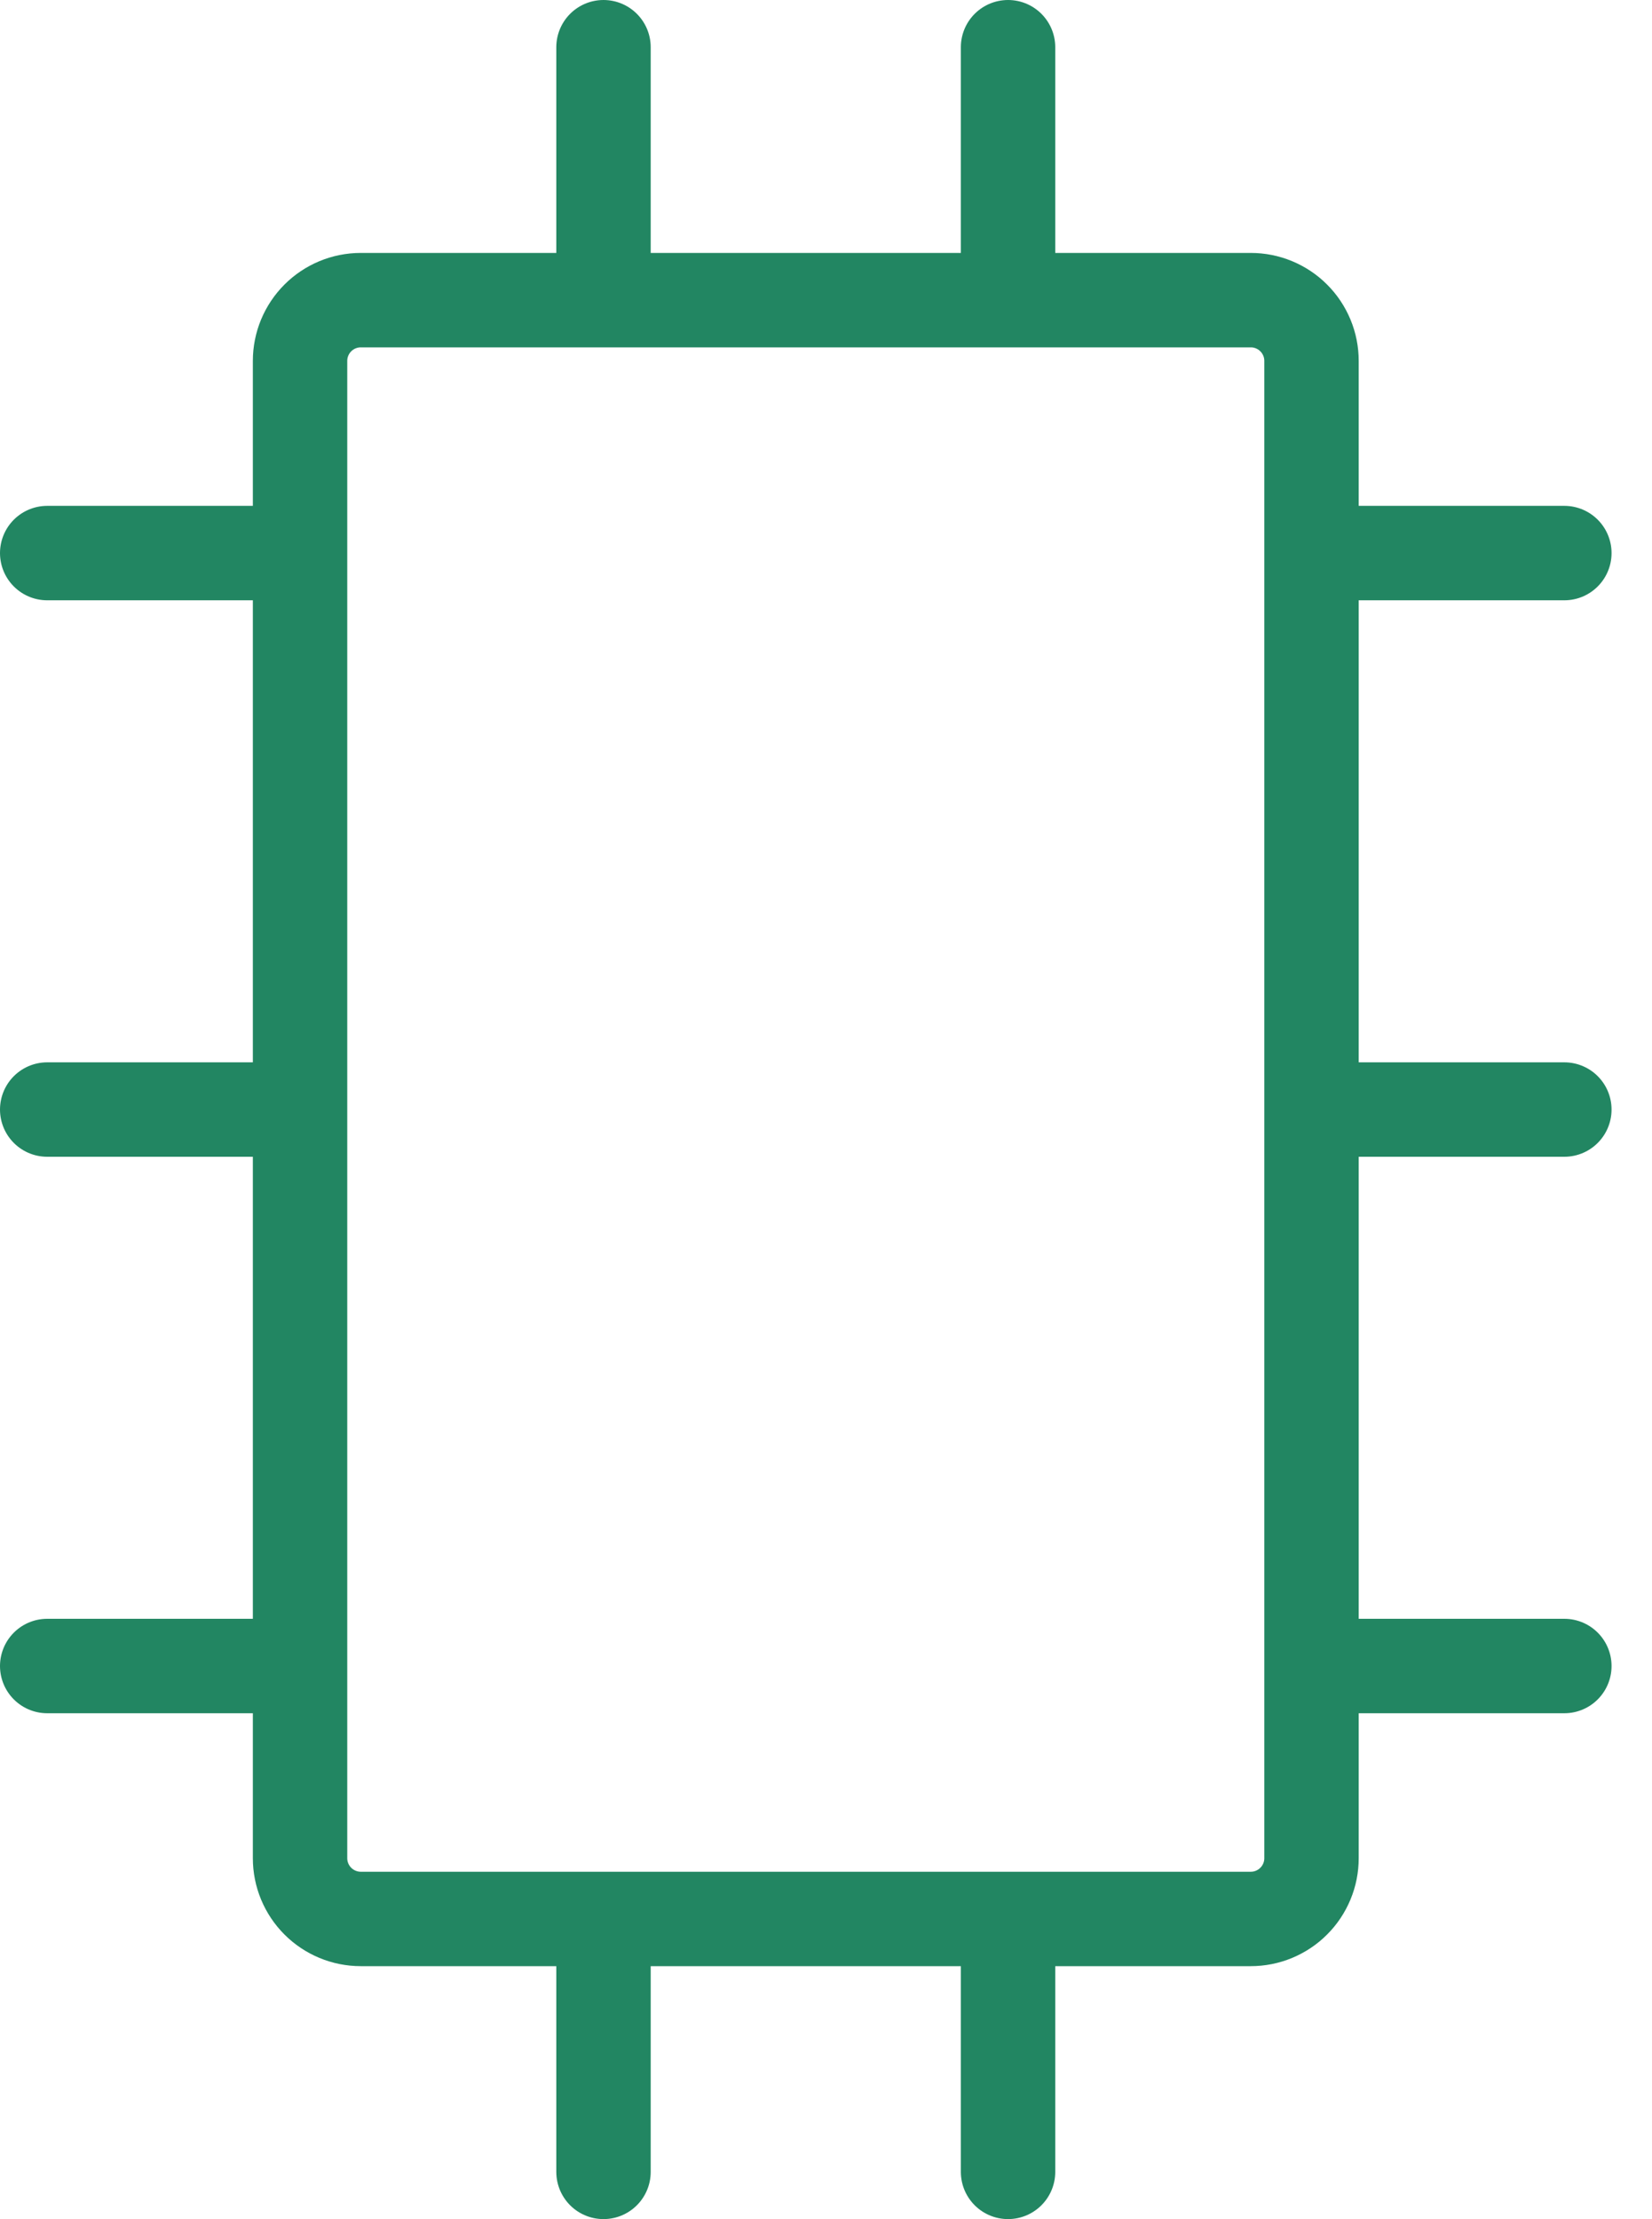 <svg width="35" height="47" viewBox="0 0 35 47" fill="none" xmlns="http://www.w3.org/2000/svg">
<path d="M21.357 40.643V46M12.786 40.643V46M21.357 6.357V1M12.786 6.357V1M6.357 23.5H1M33.143 23.5H27.786M6.357 11.714H1M33.143 11.714H27.786M6.357 35.286H1M33.143 35.286H27.786M6.357 39.357V7.643C6.357 7.302 6.493 6.975 6.734 6.734C6.975 6.493 7.302 6.357 7.643 6.357H26.5C26.669 6.357 26.836 6.39 26.992 6.455C27.148 6.52 27.29 6.614 27.409 6.734C27.529 6.853 27.623 6.995 27.688 7.151C27.753 7.307 27.786 7.474 27.786 7.643V39.357C27.786 39.526 27.753 39.693 27.688 39.849C27.623 40.005 27.529 40.147 27.409 40.266C27.29 40.386 27.148 40.48 26.992 40.545C26.836 40.61 26.669 40.643 26.5 40.643H7.643C7.302 40.643 6.975 40.507 6.734 40.266C6.493 40.025 6.357 39.698 6.357 39.357Z" stroke="#228662" stroke-width="2" stroke-linecap="round" stroke-linejoin="round"/>
</svg>
